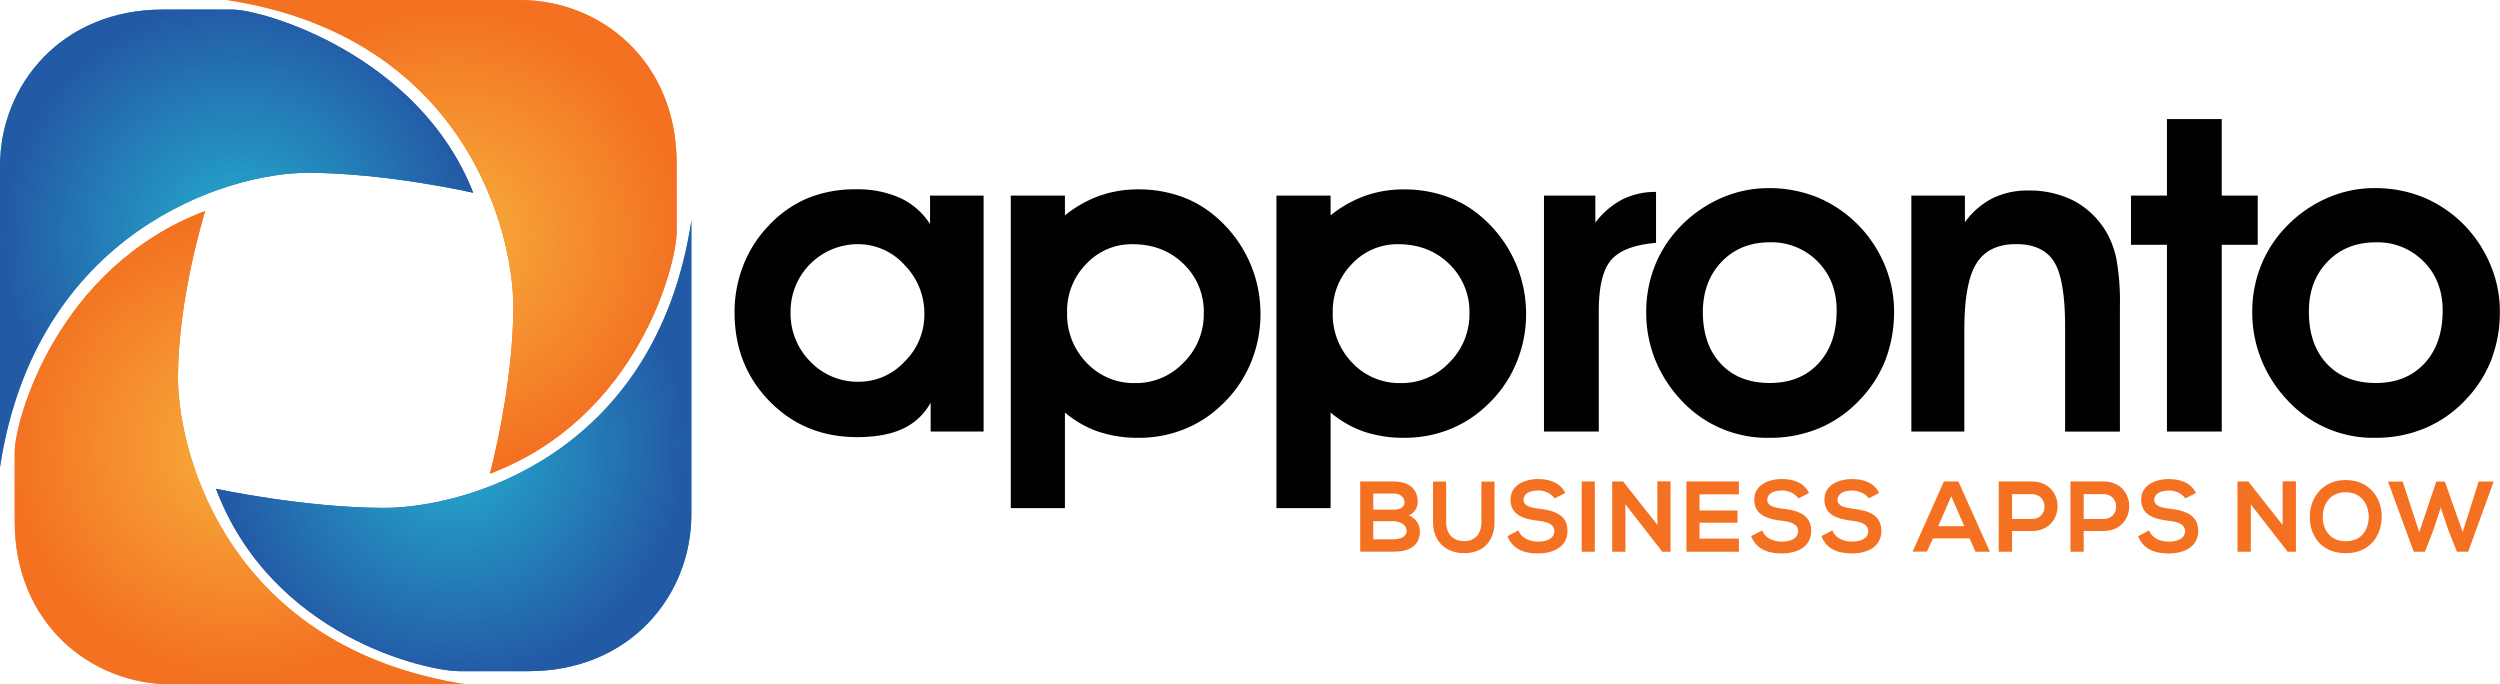 <svg id="Layer_1" data-name="Layer 1" xmlns="http://www.w3.org/2000/svg" xmlns:xlink="http://www.w3.org/1999/xlink" viewBox="0 0 833.69 228.21"><defs><style>.cls-1,.cls-2,.cls-3,.cls-4,.cls-6,.cls-7,.cls-8,.cls-9{fill-rule:evenodd;}.cls-1{fill:url(#linear-gradient);}.cls-2{fill:url(#linear-gradient-2);}.cls-3{fill:url(#linear-gradient-3);}.cls-4{fill:url(#linear-gradient-4);}.cls-5{fill:#f37121;}.cls-6{fill:url(#radial-gradient);}.cls-7{fill:url(#radial-gradient-2);}.cls-8{fill:url(#radial-gradient-3);}.cls-9{fill:url(#radial-gradient-4);}.cls-10{fill:#010101;}</style><linearGradient id="linear-gradient" x1="66.67" y1="106.47" x2="201.75" y2="106.47" gradientUnits="userSpaceOnUse"><stop offset="0" stop-color="#25aece"/><stop offset="1" stop-color="#235aa6"/></linearGradient><linearGradient id="linear-gradient-2" x1="121.94" y1="428.13" x2="121.94" y2="329.74" gradientTransform="translate(24.04 -172.7)" gradientUnits="userSpaceOnUse"><stop offset="0" stop-color="#f7af3c"/><stop offset="1" stop-color="#f37121"/></linearGradient><linearGradient id="linear-gradient-3" x1="192.35" y1="197.34" x2="192.35" y2="279.11" xlink:href="#linear-gradient-2"/><linearGradient id="linear-gradient-4" x1="296.31" y1="175.71" x2="208.89" y2="175.71" xlink:href="#linear-gradient"/><radialGradient id="radial-gradient" cx="144.65" cy="106.47" r="77.6" xlink:href="#linear-gradient"/><radialGradient id="radial-gradient-2" cx="121.94" cy="349" r="77.14" gradientTransform="translate(24.04 -172.7)" xlink:href="#linear-gradient-2"/><radialGradient id="radial-gradient-3" cx="192.35" cy="278.69" r="77.01" gradientTransform="translate(24.04 -172.7)" xlink:href="#linear-gradient-2"/><radialGradient id="radial-gradient-4" cx="217.04" cy="175.71" r="77.21" xlink:href="#linear-gradient"/></defs><title>logo_web</title><path class="cls-1" d="M65.75,182.76V82.42c0-27.17,20.61-52.23,54.29-52.23h23.06c10.62,0,62.49,15.3,80.45,61.09,0,0-28.93-6.65-55.38-6.65S77.75,104.09,65.75,182.76Z" transform="translate(-65.75 -27)"/><path class="cls-2" d="M221.29,255.22H122.92c-27.18,0-52.26-20.61-52.26-54.28V177.86c0-10.61,14-61.73,63.51-80.49,0,0-9.07,29-9.07,55.42S142.63,243.22,221.29,255.22Z" transform="translate(-65.75 -27)"/><path class="cls-3" d="M141.39,27h97.74c27.17,0,52.25,20.61,52.25,54.28v23.07c0,10.61-12.72,61.86-62.25,80.61,0,0,7.8-29.1,7.8-55.54S220,39,141.39,27Z" transform="translate(-65.75 -27)"/><path class="cls-4" d="M296.31,100.61v97.95c0,27.18-20.62,52.26-54.29,52.26-7.07,0-12.45,0-23.06,0S156.53,239.52,137.77,190c0,0,29.67,6.37,56.12,6.37S284.3,179.26,296.31,100.61Z" transform="translate(-65.75 -27)"/><path class="cls-5" d="M538.51,194.35a4.78,4.78,0,0,1-3,4.52,5.69,5.69,0,0,1,3.74,5.22c0,5.21-3.93,6.88-8.77,6.88H519.35V187.56h11.09C535.05,187.56,538.51,189.62,538.51,194.35Zm-14.8,2.6h6.74c2.77,0,3.67-1.18,3.67-2.5,0-1.07-.85-2.87-3.67-2.87H523.7Zm0,9.9h6.74c1.81,0,4.37-.62,4.37-2.82s-2.56-3.22-4.37-3.22H523.7Z" transform="translate(-65.75 -27)"/><path class="cls-5" d="M564.14,187.59V201c0,6.93-4.24,10.47-10.12,10.47-5.62,0-10.39-3.42-10.39-10.47v-13.4H548V201c0,4.21,2.41,6.45,6.05,6.45s5.72-2.43,5.72-6.45v-13.4Z" transform="translate(-65.75 -27)"/><path class="cls-5" d="M584.2,193.2a6.68,6.68,0,0,0-5.54-2.61c-3.26,0-4.85,1.38-4.85,3.12,0,2,2.41,2.59,5.22,2.94,4.88.6,9.43,1.88,9.43,7.43,0,5.22-4.62,7.47-9.84,7.47-4.77,0-8.44-1.47-10.17-5.75l3.67-1.92c1,2.58,3.75,3.73,6.58,3.73s5.38-1,5.38-3.53c0-2.2-2.31-3.1-5.4-3.42-4.79-.57-9.19-1.84-9.19-7.1,0-4.81,4.74-6.77,9.07-6.81,3.63,0,7.4,1,9.17,4.65Z" transform="translate(-65.75 -27)"/><path class="cls-5" d="M593.2,211V187.56h4.38V211Z" transform="translate(-65.75 -27)"/><path class="cls-5" d="M618.43,187.52h4.41V211h-2.75v0l-12.3-15.81V211h-4.41V187.56H607l11.47,14.5Z" transform="translate(-65.75 -27)"/><path class="cls-5" d="M645.63,211h-17.5V187.56h17.5v4.28H632.5v5.39h12.66v4.1H632.5v5.29h13.13Z" transform="translate(-65.75 -27)"/><path class="cls-5" d="M665.5,193.2a6.74,6.74,0,0,0-5.56-2.61c-3.28,0-4.84,1.38-4.84,3.12,0,2,2.4,2.59,5.22,2.94,4.88.6,9.42,1.88,9.42,7.43,0,5.22-4.61,7.47-9.82,7.47-4.79,0-8.45-1.47-10.2-5.75l3.68-1.92c1,2.58,3.74,3.73,6.58,3.73s5.39-1,5.39-3.53c0-2.2-2.3-3.1-5.42-3.42-4.78-.57-9.19-1.84-9.19-7.1,0-4.81,4.75-6.77,9.06-6.81,3.64,0,7.43,1,9.19,4.65Z" transform="translate(-65.75 -27)"/><path class="cls-5" d="M688.89,193.2c-.78-1.34-3-2.61-5.54-2.61-3.27,0-4.84,1.38-4.84,3.12,0,2,2.41,2.59,5.2,2.94,4.88.6,9.43,1.88,9.43,7.43,0,5.22-4.61,7.47-9.83,7.47-4.77,0-8.44-1.47-10.19-5.75l3.68-1.92c1,2.58,3.74,3.73,6.57,3.73s5.39-1,5.39-3.53c0-2.2-2.31-3.1-5.41-3.42-4.79-.57-9.2-1.84-9.2-7.1,0-4.81,4.76-6.77,9.07-6.81,3.63,0,7.43,1,9.19,4.65Z" transform="translate(-65.75 -27)"/><path class="cls-5" d="M722.56,206.54H710.33l-2,4.41h-4.77L714,187.56h4.82L729.33,211h-4.8Zm-6.12-14.07-4.34,10h8.69Z" transform="translate(-65.75 -27)"/><path class="cls-5" d="M743.32,204.08h-6.6V211h-4.44V187.56c3.68,0,7.36,0,11,0C754.74,187.52,754.78,204.08,743.32,204.08Zm-6.6-4h6.6c5.65,0,5.61-8.3,0-8.3h-6.6Z" transform="translate(-65.75 -27)"/><path class="cls-5" d="M767.21,204.08h-6.6V211H756.2V187.56c3.68,0,7.35,0,11,0C778.65,187.52,778.67,204.08,767.21,204.08Zm-6.6-4h6.6c5.66,0,5.62-8.3,0-8.3h-6.6Z" transform="translate(-65.75 -27)"/><path class="cls-5" d="M794.53,193.2A6.7,6.7,0,0,0,789,190.6c-3.29,0-4.85,1.38-4.85,3.12,0,2,2.38,2.59,5.2,2.94,4.88.6,9.44,1.88,9.44,7.43,0,5.22-4.62,7.47-9.83,7.47-4.79,0-8.45-1.47-10.2-5.75l3.67-1.92c1,2.58,3.74,3.73,6.58,3.73s5.39-1,5.39-3.53c0-2.2-2.31-3.1-5.41-3.42-4.79-.57-9.2-1.84-9.2-7.1,0-4.81,4.74-6.77,9.06-6.81,3.64,0,7.42,1,9.19,4.65Z" transform="translate(-65.75 -27)"/><path class="cls-5" d="M826.95,187.52h4.43V211h-2.75v0l-12.29-15.81V211H811.9V187.56h3.59l11.45,14.5Z" transform="translate(-65.75 -27)"/><path class="cls-5" d="M860,199.39c-.07,6.05-3.78,12.09-12,12.09s-12-5.91-12-12.05,4-12.35,12-12.35S860.11,193.27,860,199.39Zm-19.69.1c.1,3.85,2.17,8,7.69,8s7.6-4.14,7.66-8-2.14-8.34-7.66-8.34S840.26,195.54,840.36,199.48Z" transform="translate(-65.75 -27)"/><path class="cls-5" d="M888.83,211h-3.74l-2.93-7.35-2.47-7.4-2.44,7.45L874.41,211h-3.74l-8.57-23.39H867l5.51,16.87,5.68-16.87h2.87L887,204.44l5.33-16.87h5Z" transform="translate(-65.75 -27)"/><path class="cls-6" d="M65.75,182.76V82.42c0-27.17,20.61-52.23,54.29-52.23h23.06c10.62,0,62.49,15.3,80.45,61.09,0,0-28.93-6.65-55.38-6.65S77.75,104.09,65.75,182.76Z" transform="translate(-65.75 -27)"/><path class="cls-7" d="M221.29,255.22H122.92c-27.18,0-52.26-20.61-52.26-54.28V177.86c0-10.61,14-61.73,63.51-80.49,0,0-9.07,29-9.07,55.42S142.63,243.22,221.29,255.22Z" transform="translate(-65.75 -27)"/><path class="cls-8" d="M141.39,27h97.74c27.17,0,52.25,20.61,52.25,54.28v23.07c0,10.61-12.72,61.86-62.25,80.61,0,0,7.8-29.1,7.8-55.54S220,39,141.39,27Z" transform="translate(-65.75 -27)"/><path class="cls-9" d="M296.31,100.61v97.95c0,27.18-20.62,52.26-54.29,52.26-7.07,0-12.45,0-23.06,0S156.53,239.52,137.77,190c0,0,29.67,6.37,56.12,6.37S284.3,179.26,296.31,100.61Z" transform="translate(-65.75 -27)"/><path class="cls-10" d="M376.1,170.91v-9.63a20.25,20.25,0,0,1-9.27,8.69q-6,2.8-15.27,2.8-17.46,0-29.15-11.93t-11.7-29.63a42.67,42.67,0,0,1,2.93-15.77A39.72,39.72,0,0,1,322,102.34a37.82,37.82,0,0,1,13-9.21,41.61,41.61,0,0,1,16.1-3A34.79,34.79,0,0,1,365.9,93a23.6,23.6,0,0,1,10,8.72V92.23h17.86v78.68ZM329.39,131A22.7,22.7,0,0,0,336,147.61a21.87,21.87,0,0,0,16.16,6.69,20.74,20.74,0,0,0,15.26-6.73A21.79,21.79,0,0,0,374,131.83a23,23,0,0,0-6.63-16.49,20.83,20.83,0,0,0-15.51-6.91A22.43,22.43,0,0,0,329.39,131Z" transform="translate(-65.75 -27)"/><path class="cls-10" d="M420.88,164.57v31.88H402.82V92.23h18.06v6.59a39.8,39.8,0,0,1,11.55-6.54,38.64,38.64,0,0,1,13-2.13,42,42,0,0,1,14.06,2.33,36,36,0,0,1,11.83,6.91,42.4,42.4,0,0,1,14.77,32.36,41.85,41.85,0,0,1-3.48,16.82,39.9,39.9,0,0,1-9.86,13.82,37.85,37.85,0,0,1-12.44,7.87A40.23,40.23,0,0,1,445.55,173,41.64,41.64,0,0,1,432,170.94,35,35,0,0,1,420.88,164.57Zm.72-33.39A23.17,23.17,0,0,0,428.13,148a21.56,21.56,0,0,0,16.15,6.75,21.85,21.85,0,0,0,16.19-6.85,22.62,22.62,0,0,0,6.71-16.41A22,22,0,0,0,460.43,115q-6.75-6.56-17-6.56A20.7,20.7,0,0,0,428,115,22.34,22.34,0,0,0,421.6,131.18Z" transform="translate(-65.75 -27)"/><path class="cls-10" d="M509.47,164.57v31.88H491.41V92.23h18.06v6.59A39.8,39.8,0,0,1,521,92.29a38.66,38.66,0,0,1,13-2.13,42,42,0,0,1,14.05,2.33,36,36,0,0,1,11.83,6.91,42.41,42.41,0,0,1,14.78,32.36,42,42,0,0,1-3.48,16.82,40,40,0,0,1-9.86,13.82,37.92,37.92,0,0,1-12.44,7.87A40.24,40.24,0,0,1,534.14,173a41.63,41.63,0,0,1-13.52-2.05A35,35,0,0,1,509.47,164.57Zm.72-33.39A23.16,23.16,0,0,0,516.72,148a21.55,21.55,0,0,0,16.15,6.75,21.85,21.85,0,0,0,16.19-6.85,22.63,22.63,0,0,0,6.71-16.41A22.06,22.06,0,0,0,549,115q-6.75-6.56-17-6.56a20.71,20.71,0,0,0-15.43,6.6A22.34,22.34,0,0,0,510.19,131.18Z" transform="translate(-65.75 -27)"/><path class="cls-10" d="M618,108q-10.67.86-14.88,5.6t-4.21,17.07v40.24H580.63V92.23h17.13v9a27.06,27.06,0,0,1,9.08-7.76A24.59,24.59,0,0,1,618,91Z" transform="translate(-65.75 -27)"/><path class="cls-10" d="M614.72,131.15a41.68,41.68,0,0,1,3-15.8,40,40,0,0,1,8.85-13.29A42.54,42.54,0,0,1,640,92.93a39,39,0,0,1,15.48-3.19,42.59,42.59,0,0,1,15.73,2.83,41.22,41.22,0,0,1,13.22,8.49A42.15,42.15,0,0,1,694,114.78a39.73,39.73,0,0,1,3.37,15.94,44.56,44.56,0,0,1-2.94,16.48,40.39,40.39,0,0,1-8.81,13.47,39.56,39.56,0,0,1-13.4,9.21A42.48,42.48,0,0,1,655.86,173a38.95,38.95,0,0,1-29.53-12.61,43.33,43.33,0,0,1-8.67-13.57A42.14,42.14,0,0,1,614.72,131.15Zm18.89-.17q0,10.94,6,17.34t16.34,6.4q10.18,0,16.23-6.54t6.05-17.63q0-9.94-6.34-16.34A21.52,21.52,0,0,0,656,107.8q-9.89,0-16.11,6.47T633.61,131Z" transform="translate(-65.75 -27)"/><path class="cls-10" d="M721,92.23v8.88a26,26,0,0,1,9.22-8,26.45,26.45,0,0,1,11.89-2.58A32.56,32.56,0,0,1,757,93.79a27.54,27.54,0,0,1,10.59,9.66,29.89,29.89,0,0,1,3.91,9.77,81.29,81.29,0,0,1,1.19,16v41.71H754.41V136q0-15.83-3.68-21.71t-12.67-5.88q-9.22,0-13.25,6.49t-4,22.25v33.75H703.14V92.23Z" transform="translate(-65.75 -27)"/><path class="cls-10" d="M788.38,170.91V108.63h-12V92.23h12V66.7h18.27V92.23h12v16.4h-12v62.28Z" transform="translate(-65.75 -27)"/><path class="cls-10" d="M816.82,131.15a41.41,41.41,0,0,1,3-15.8,39.85,39.85,0,0,1,8.85-13.29,42.37,42.37,0,0,1,13.4-9.14,38.94,38.94,0,0,1,15.48-3.19,42.58,42.58,0,0,1,15.73,2.83,41.22,41.22,0,0,1,13.22,8.49,42.28,42.28,0,0,1,9.52,13.72,39.74,39.74,0,0,1,3.37,15.94,44.56,44.56,0,0,1-2.93,16.48,40.34,40.34,0,0,1-8.82,13.47,39.42,39.42,0,0,1-13.4,9.21A42.4,42.4,0,0,1,858,173a38.91,38.91,0,0,1-29.52-12.61,43.06,43.06,0,0,1-8.67-13.57A42.14,42.14,0,0,1,816.82,131.15Zm18.89-.17q0,10.94,6,17.34t16.33,6.4q10.16,0,16.22-6.54t6.06-17.63q0-9.94-6.34-16.34a21.48,21.48,0,0,0-15.94-6.4q-9.89,0-16.13,6.47T835.71,131Z" transform="translate(-65.75 -27)"/></svg>